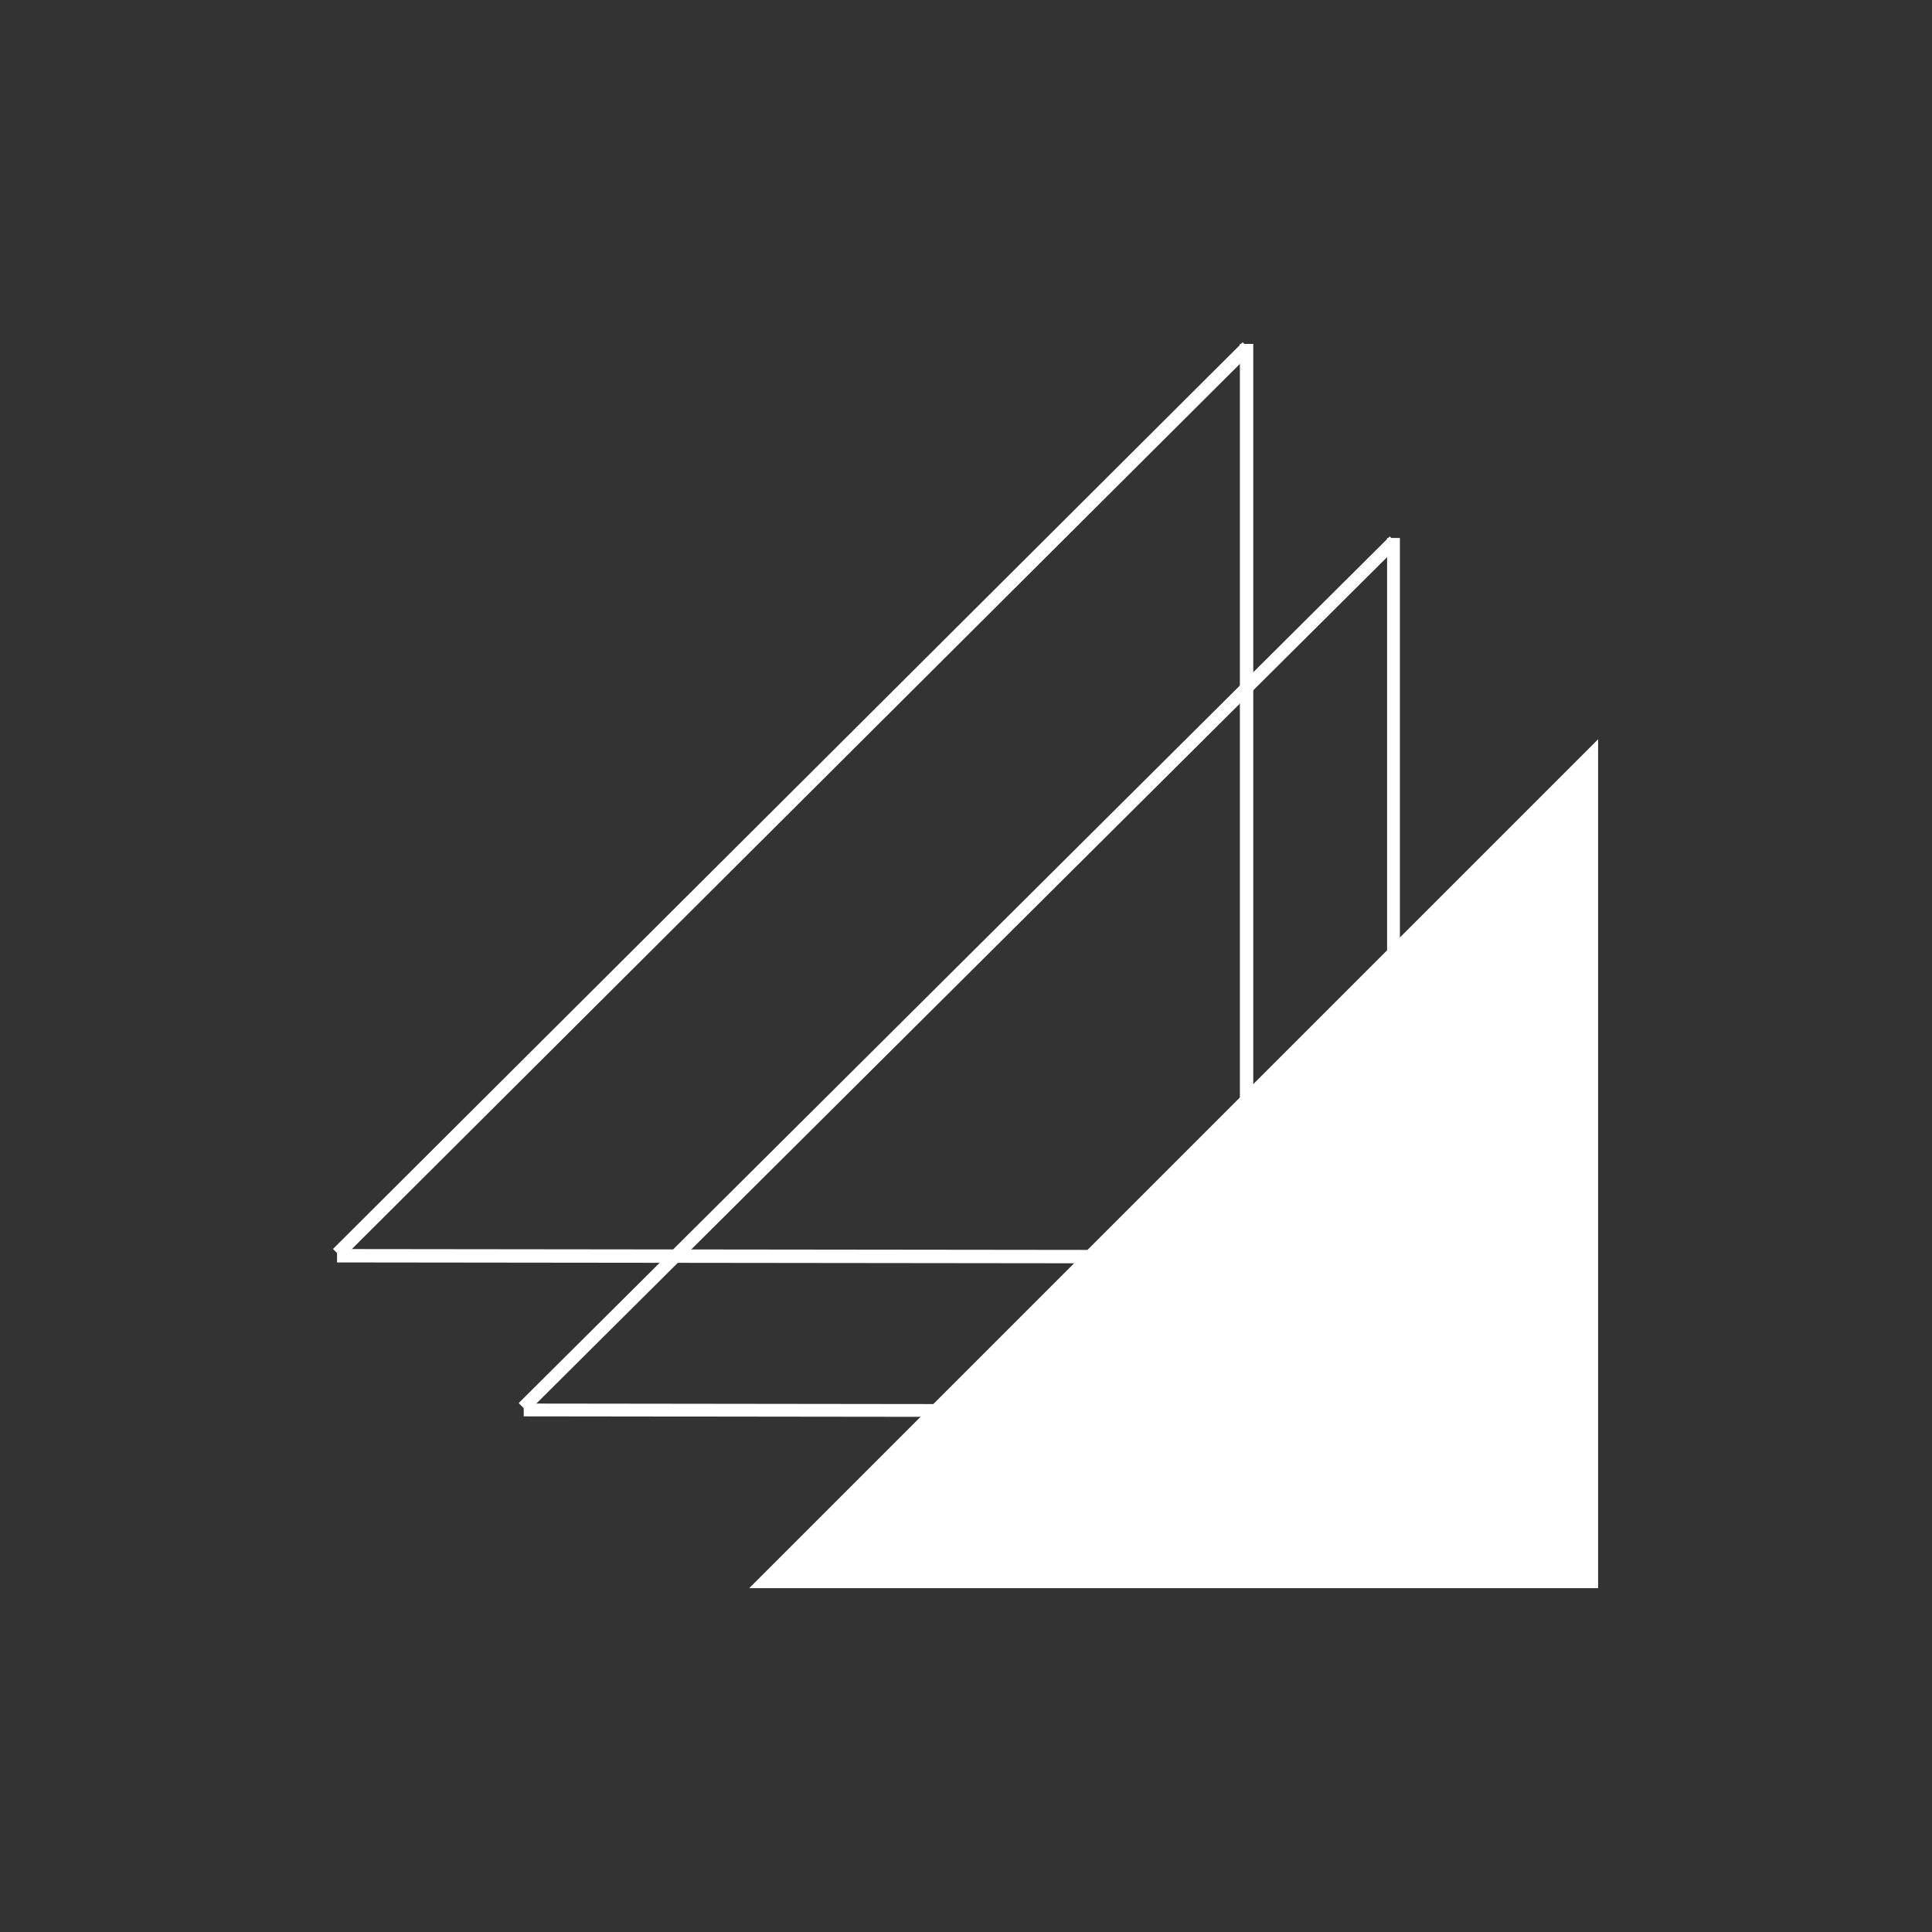 <svg xmlns="http://www.w3.org/2000/svg" xmlns:xlink="http://www.w3.org/1999/xlink" width="500" zoomAndPan="magnify" viewBox="0 0 375 375" height="500" preserveAspectRatio="xMidYMid meet" version="1.2"><rect x="0" y="0" width="375" height="375" fill="#333333" stroke="none"/><defs><clipPath id="5e58300f55"><path d="M 145.426 143.258 L 310.426 143.258 L 310.426 308.258 L 145.426 308.258 Z M 145.426 143.258 "/></clipPath><clipPath id="029eec720b"><path d="M 145.426 308.258 L 310.191 308.258 L 310.191 143.492 Z M 145.426 308.258 "/></clipPath></defs><g id="b5512ae2e0"><g clip-rule="nonzero" clip-path="url(#5e58300f55)"><g clip-rule="nonzero" clip-path="url(#029eec720b)"><path style=" stroke:none;fill-rule:nonzero;fill:#ffffff;fill-opacity:1;" d="M 145.426 308.258 L 310.191 308.258 L 310.191 143.492 L 145.426 143.492 Z M 145.426 308.258 "/></g></g><path style="fill:none;stroke-width:3;stroke-linecap:butt;stroke-linejoin:miter;stroke:#ffffff;stroke-opacity:1;stroke-miterlimit:4;" d="M -0.002 1.499 L 203.878 1.502 " transform="matrix(0.828,0.001,-0.001,0.828,101.66,272.431)"/><path style="fill:none;stroke-width:3;stroke-linecap:butt;stroke-linejoin:miter;stroke:#ffffff;stroke-opacity:1;stroke-miterlimit:4;" d="M -0.002 1.499 L 205.698 1.499 " transform="matrix(0,0.828,-0.828,0,271.717,104.424)"/><path style="fill:none;stroke-width:3;stroke-linecap:butt;stroke-linejoin:miter;stroke:#ffffff;stroke-opacity:1;stroke-miterlimit:4;" d="M -0.001 1.501 L 288.033 1.499 " transform="matrix(-0.587,0.584,-0.584,-0.587,271.502,105.885)"/><path style="fill:none;stroke-width:3;stroke-linecap:butt;stroke-linejoin:miter;stroke:#ffffff;stroke-opacity:1;stroke-miterlimit:4;" d="M 0.001 1.501 L 203.88 1.5 " transform="matrix(0.866,0.001,-0.001,0.866,65.419,242.438)"/><path style="fill:none;stroke-width:3;stroke-linecap:butt;stroke-linejoin:miter;stroke:#ffffff;stroke-opacity:1;stroke-miterlimit:4;" d="M 0.002 1.501 L 205.698 1.501 " transform="matrix(0,0.866,-0.866,0,243.257,66.744)"/><path style="fill:none;stroke-width:3;stroke-linecap:butt;stroke-linejoin:miter;stroke:#ffffff;stroke-opacity:1;stroke-miterlimit:4;" d="M -0 1.502 L 288.034 1.501 " transform="matrix(-0.613,0.611,-0.611,-0.613,243.031,68.273)"/></g></svg>